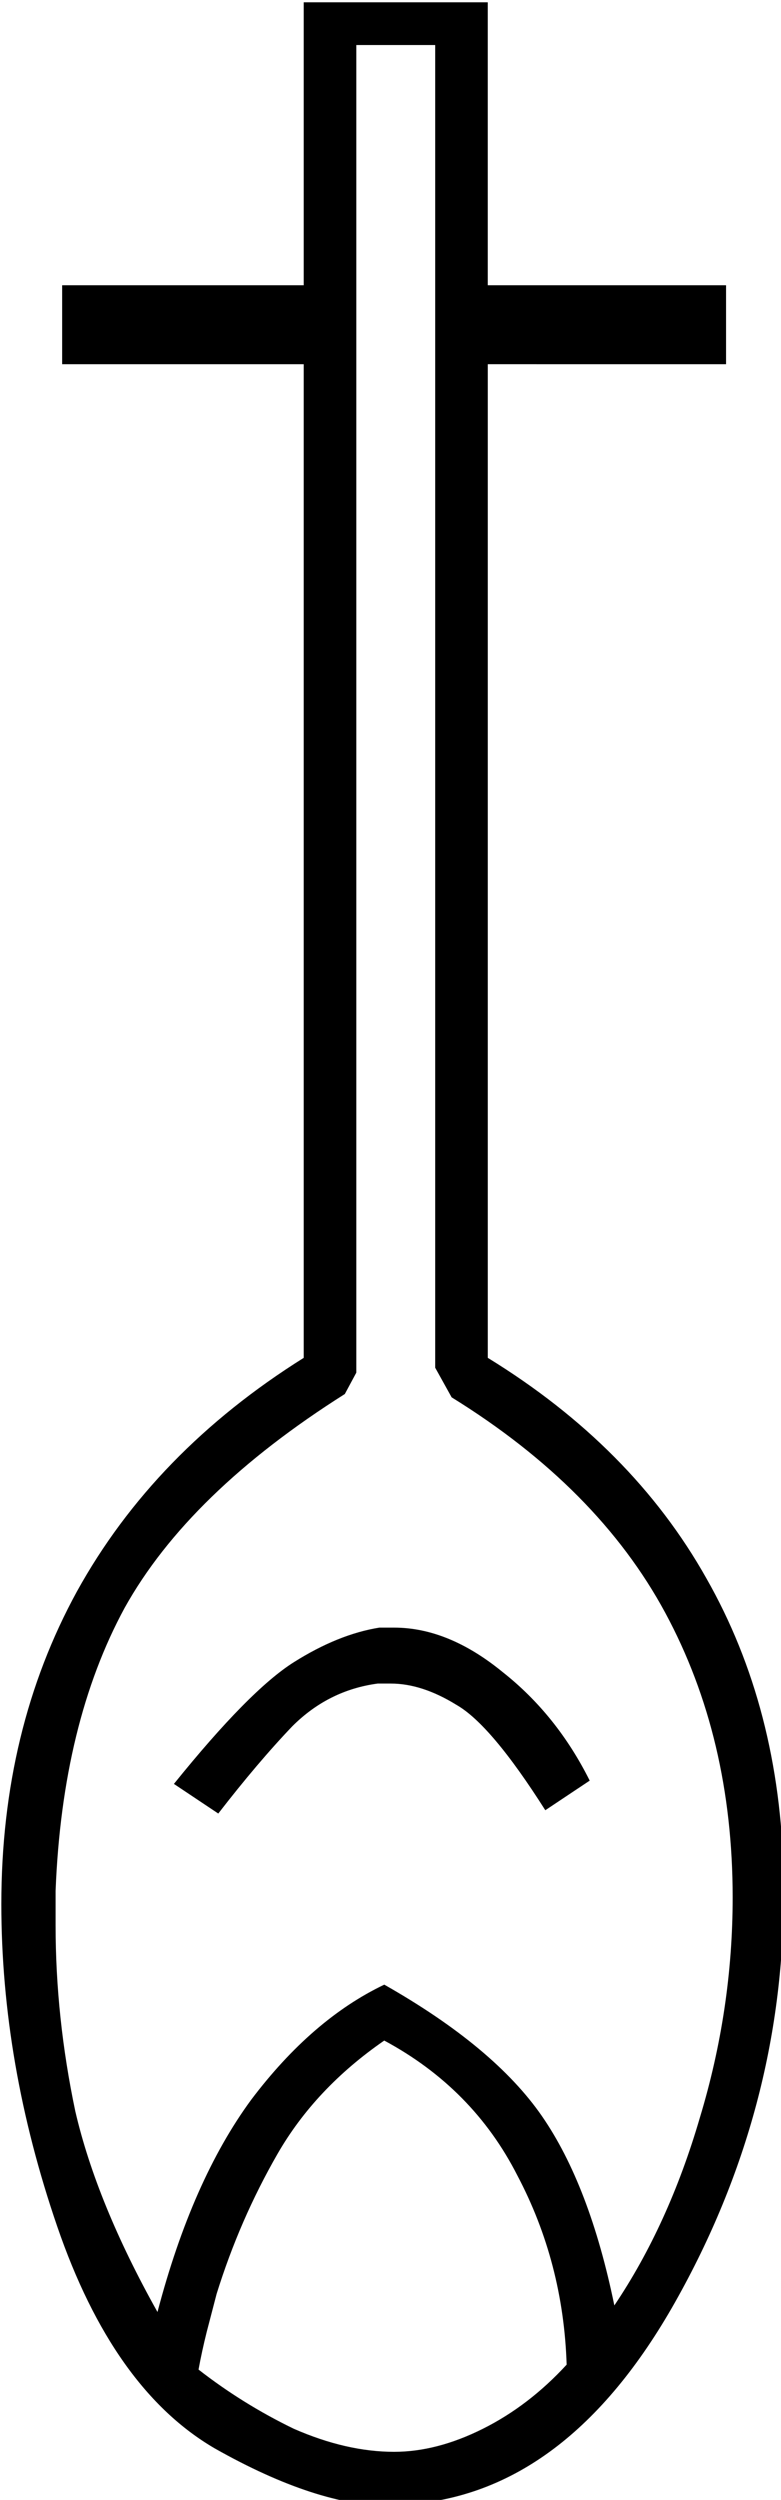 <?xml version="1.0" encoding="UTF-8" standalone="no"?>
<!-- Created with Inkscape (http://www.inkscape.org/) -->

<svg
   xmlns:dc="http://purl.org/dc/elements/1.1/"
   xmlns:cc="http://creativecommons.org/ns#"
   xmlns:rdf="http://www.w3.org/1999/02/22-rdf-syntax-ns#"
   xmlns:svg="http://www.w3.org/2000/svg"
   xmlns="http://www.w3.org/2000/svg"
   xmlns:sodipodi="http://sodipodi.sourceforge.net/DTD/sodipodi-0.dtd"
   xmlns:inkscape="http://www.inkscape.org/namespaces/inkscape"
   width="11.807mm"
   height="37.753mm"
   viewBox="0 0 11.807 37.753"
   version="1.1"
   id="svg2015"
   inkscape:version="0.92.4 (5da689c313, 2019-01-14)"
   sodipodi:docname="F35.svg">
  <defs
     id="defs2009" />
  <sodipodi:namedview
     id="base"
     pagecolor="#ffffff"
     bordercolor="#666666"
     borderopacity="1.0"
     inkscape:pageopacity="0.0"
     inkscape:pageshadow="2"
     inkscape:zoom="0.35"
     inkscape:cx="-380.40234"
     inkscape:cy="-337.99294"
     inkscape:document-units="mm"
     inkscape:current-layer="layer1"
     showgrid="false"
     fit-margin-top="0"
     fit-margin-left="0"
     fit-margin-right="0"
     fit-margin-bottom="0"
     inkscape:window-width="1920"
     inkscape:window-height="1017"
     inkscape:window-x="-8"
     inkscape:window-y="-8"
     inkscape:window-maximized="1" />
  <g
     inkscape:label="Layer 1"
     inkscape:groupmode="layer"
     id="layer1"
     transform="translate(-13.336,-21.653)">
    <g
       aria-label="𓄤"
       transform="scale(0.265)"
       style="font-style:normal;font-variant:normal;font-weight:normal;font-stretch:normal;font-size:192px;line-height:1.25;font-family:sans-serif;-inkscape-font-specification:sans-serif;font-variant-ligatures:normal;font-variant-caps:normal;font-variant-numeric:normal;font-feature-settings:normal;text-align:start;letter-spacing:0px;word-spacing:0px;writing-mode:lr-tb;text-anchor:start;fill:#000000;fill-opacity:1;stroke:none"
       id="flowRoot2560">
      <path
         d="m 78.152,102.464 v 56.625 q 8.25,5.062 12.469,12.562 4.219,7.406 4.406,16.969 v 1.031 q 0,12.281 -6.188,23.25 -6.188,10.969 -15.375,11.531 l -0.844,0.094 q -4.219,0 -10.031,-3.281 -5.812,-3.375 -9,-12.656 -3.188,-9.281 -3.188,-18.375 0,-9.938 4.312,-17.812 4.406,-7.969 12.938,-13.312 v -56.625 h -13.781 v -4.5 h 13.781 v -16.125 h 10.5 v 16.125 h 13.594 v 4.5 z m -3,-18.188 h -4.5 v 75.656 l -0.656,1.219 q -8.906,5.625 -12.562,12.188 -3.562,6.562 -3.938,16.125 v 1.969 q 0,5.25 1.125,10.594 1.219,5.25 4.688,11.438 1.969,-7.5 5.344,-12.094 3.469,-4.594 7.594,-6.562 6.281,3.562 9,7.5 2.719,3.938 4.125,10.781 3.094,-4.594 4.875,-10.688 1.875,-6.188 1.875,-12.562 0,-9.094 -3.844,-16.219 -3.844,-7.125 -12.188,-12.281 l -0.938,-1.688 z m -2.344,137.156 q 2.438,0 5.062,-1.312 2.625,-1.312 4.781,-3.656 -0.188,-5.812 -2.812,-10.781 -2.531,-4.969 -7.594,-7.688 -3.938,2.719 -6.094,6.469 -2.156,3.75 -3.469,7.969 l -0.562,2.156 q -0.281,1.125 -0.469,2.156 2.531,1.969 5.438,3.375 3,1.312 5.719,1.312 z m 8.625,-36.562 q -3.094,-4.875 -5.062,-6 -1.969,-1.219 -3.75,-1.219 h -0.75 q -2.812,0.375 -4.875,2.438 -1.969,2.062 -4.219,4.969 l -2.531,-1.688 q 4.312,-5.344 6.844,-6.938 2.531,-1.594 4.875,-1.969 h 0.844 q 3.094,0 6.188,2.531 3.094,2.438 4.969,6.188 z"
         id="path2568"
         inkscape:connector-curvature="0" />
    </g>
  </g>
</svg>
